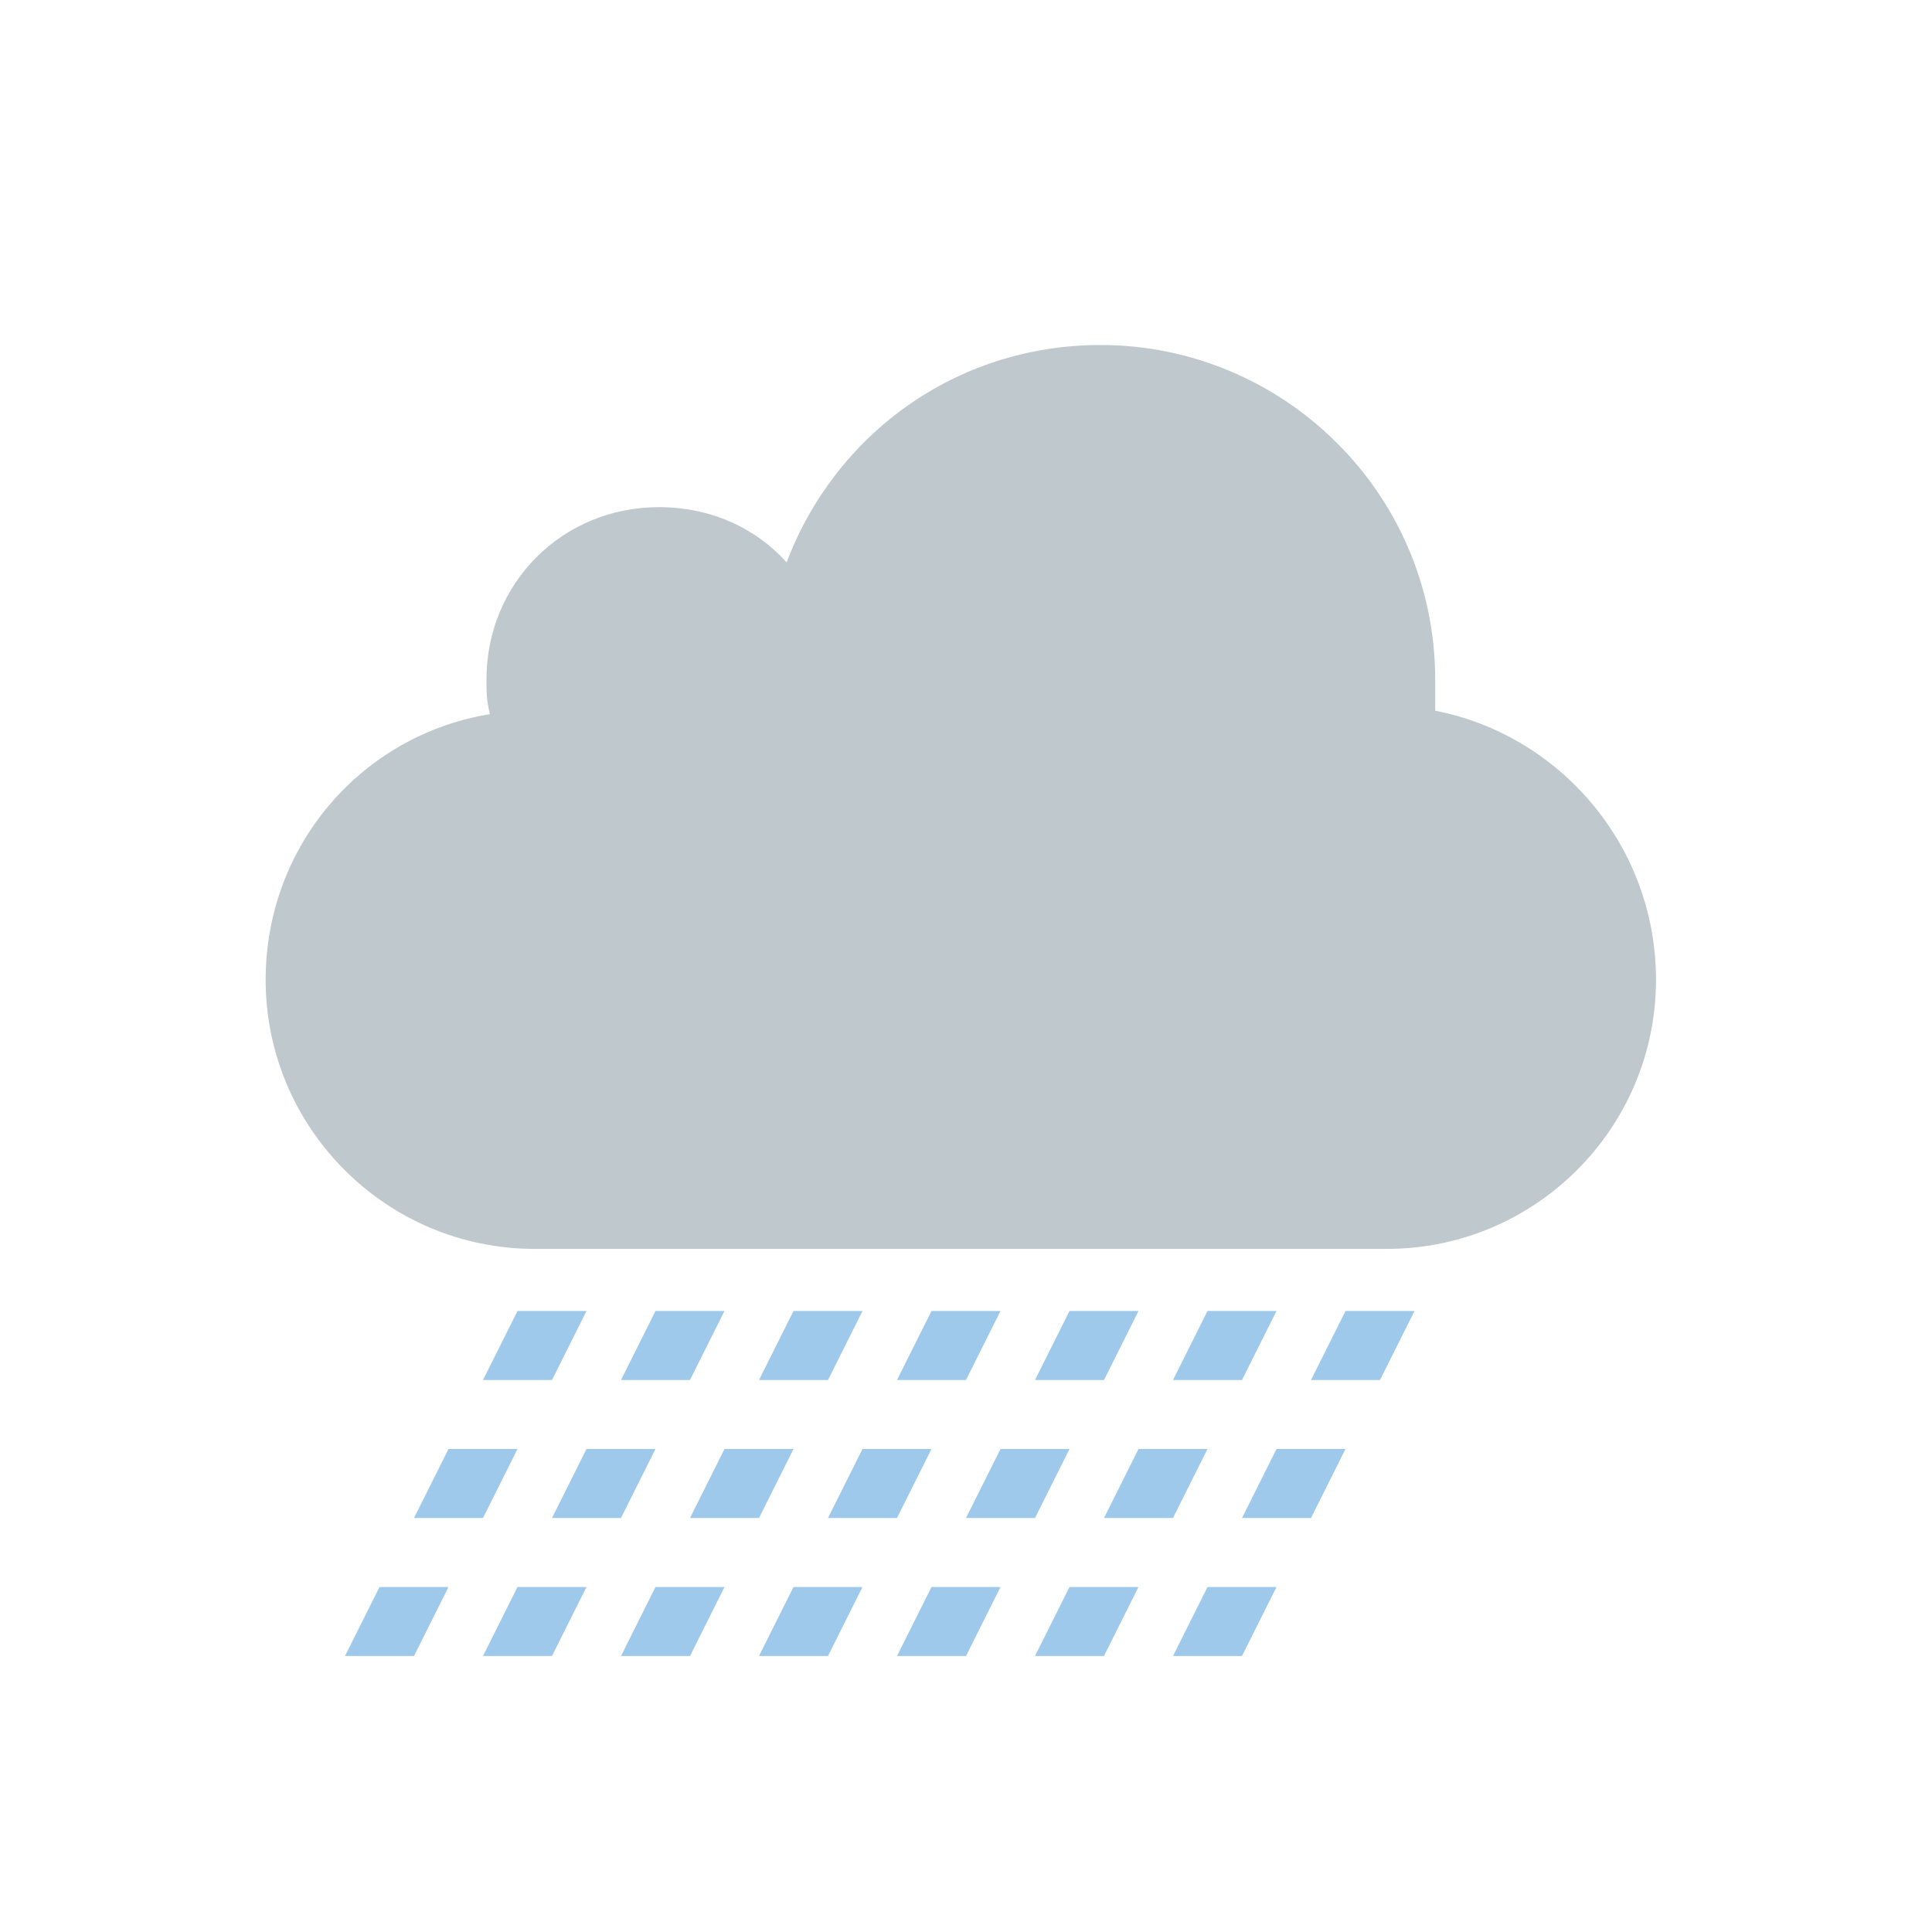 <?xml version="1.0" encoding="utf-8"?>
<!-- Generator: Adobe Illustrator 19.0.0, SVG Export Plug-In . SVG Version: 6.00 Build 0)  -->
<svg version="1.1" id="Layer_1" xmlns="http://www.w3.org/2000/svg" xmlns:xlink="http://www.w3.org/1999/xlink" x="0px" y="0px"
	 viewBox="-71 73 56 56" style="enable-background:new -71 73 56 56;" xml:space="preserve">
<style type="text/css">
	.st0{fill:#FFFFFF;fill-opacity:0;}
	.st1{fill:#9FC9EB;}
	.st2{fill:#BFC9CD;}
</style>
<g id="XMLID_2_">
	<g id="XMLID_26_">
		<g id="XMLID_27_">
			<rect id="XMLID_28_" x="-71" y="73" class="st0" width="56" height="56"/>
		</g>
	</g>
	<g id="XMLID_4_">
		<polygon id="XMLID_25_" class="st1" points="-56,115 -58,115 -59,117 -57,117 		"/>
		<polygon id="XMLID_24_" class="st1" points="-61,121 -59,121 -58,119 -60,119 		"/>
		<polygon id="XMLID_23_" class="st1" points="-54,115 -55,117 -53,117 -52,115 		"/>
		<polygon id="XMLID_22_" class="st1" points="-57,121 -55,121 -54,119 -56,119 		"/>
		<polygon id="XMLID_21_" class="st1" points="-53,121 -51,121 -50,119 -52,119 		"/>
		<polygon id="XMLID_20_" class="st1" points="-50,115 -51,117 -49,117 -48,115 		"/>
		<polygon id="XMLID_19_" class="st1" points="-46,115 -47,117 -45,117 -44,115 		"/>
		<polygon id="XMLID_18_" class="st1" points="-49,121 -47,121 -46,119 -48,119 		"/>
		<polygon id="XMLID_17_" class="st1" points="-45,121 -43,121 -42,119 -44,119 		"/>
		<polygon id="XMLID_16_" class="st1" points="-42,115 -43,117 -41,117 -40,115 		"/>
		<polygon id="XMLID_15_" class="st1" points="-41,121 -39,121 -38,119 -40,119 		"/>
		<polygon id="XMLID_14_" class="st1" points="-38,115 -39,117 -37,117 -36,115 		"/>
		<polygon id="XMLID_13_" class="st1" points="-34,115 -35,117 -33,117 -32,115 		"/>
		<polygon id="XMLID_12_" class="st1" points="-37,121 -35,121 -34,119 -36,119 		"/>
		<polygon id="XMLID_11_" class="st1" points="-57,113 -55,113 -54,111 -56,111 		"/>
		<polygon id="XMLID_10_" class="st1" points="-53,113 -51,113 -50,111 -52,111 		"/>
		<polygon id="XMLID_9_" class="st1" points="-49,113 -47,113 -46,111 -48,111 		"/>
		<polygon id="XMLID_8_" class="st1" points="-45,113 -43,113 -42,111 -44,111 		"/>
		<polygon id="XMLID_7_" class="st1" points="-41,113 -39,113 -38,111 -40,111 		"/>
		<polygon id="XMLID_6_" class="st1" points="-37,113 -35,113 -34,111 -36,111 		"/>
		<polygon id="XMLID_5_" class="st1" points="-33,113 -31,113 -30,111 -32,111 		"/>
	</g>
	<path id="XMLID_3_" class="st2" d="M-29.4,93.6c0-0.3,0-0.6,0-0.9c0-5.4-4.4-9.7-9.7-9.7c-4.2,0-7.7,2.6-9.1,6.3
		c-0.9-1-2.2-1.6-3.7-1.6c-2.8,0-5,2.2-5,5c0,0.3,0,0.6,0.1,1c-3.7,0.6-6.5,3.8-6.5,7.7c0,4.3,3.5,7.8,7.8,7.8h24.7
		c4.3,0,7.8-3.5,7.8-7.8C-23,97.5-25.8,94.3-29.4,93.6z"/>
</g>
</svg>
